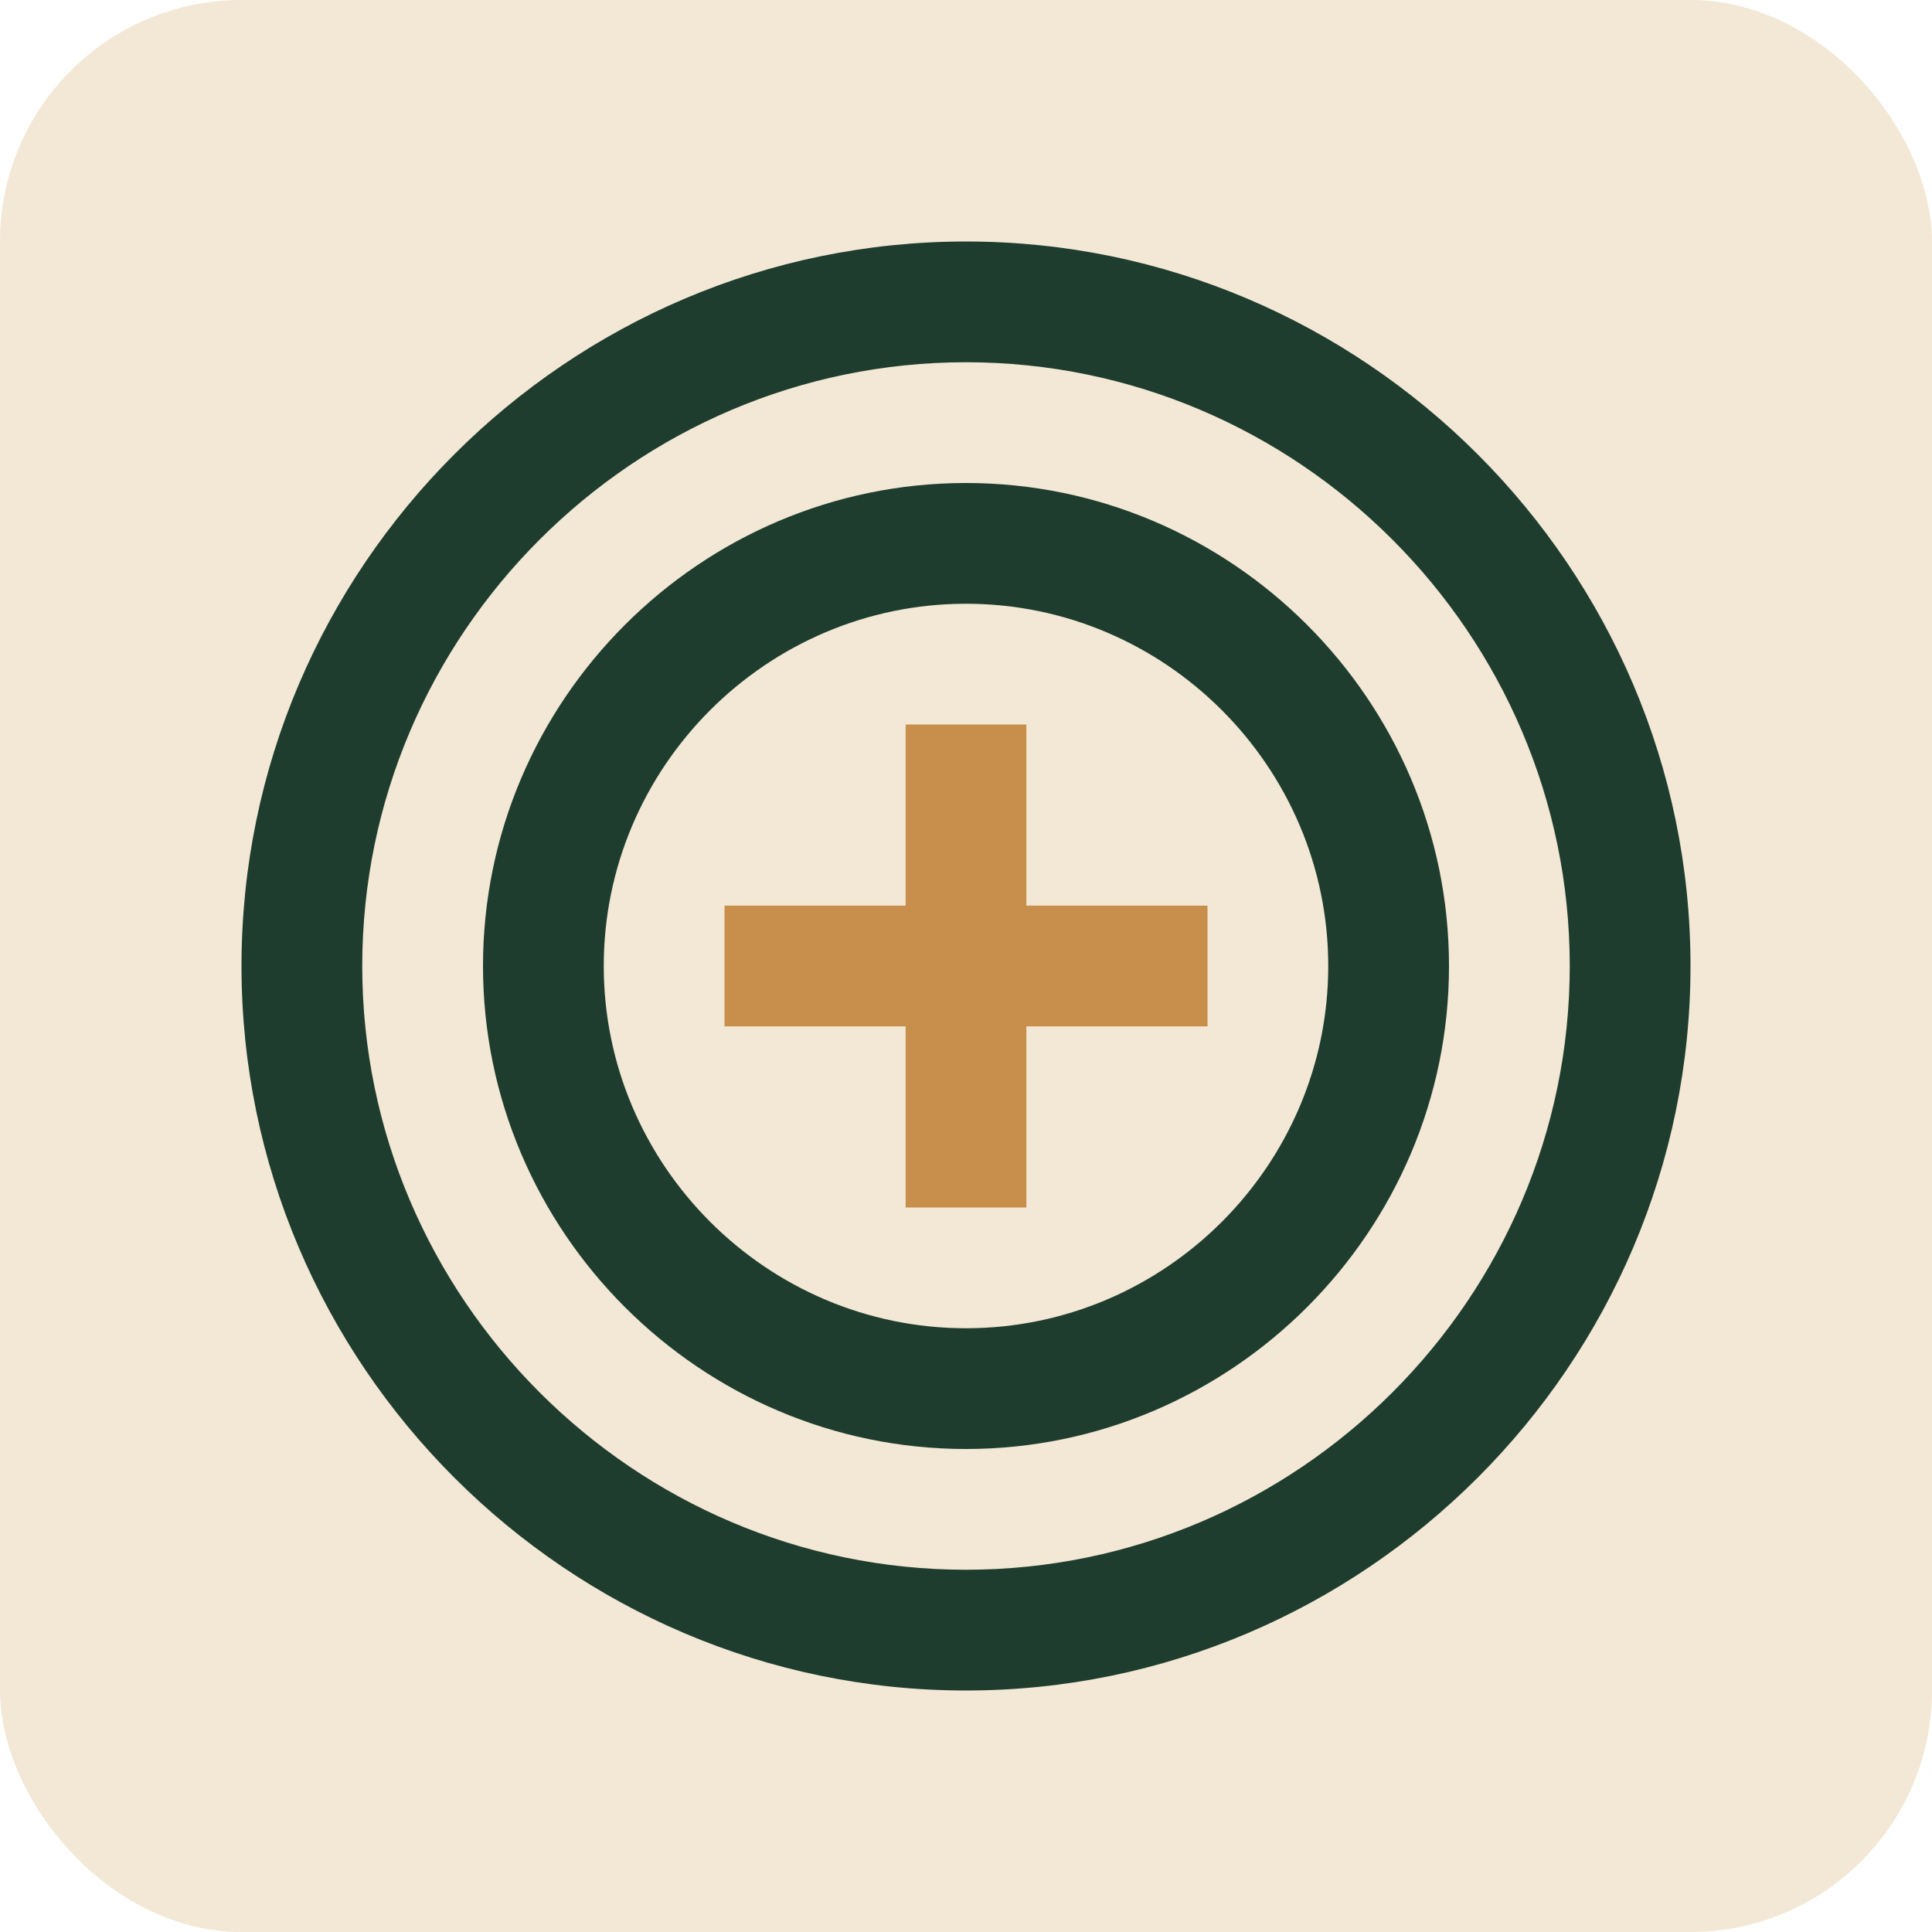 <svg width="32" height="32" viewBox="0 0 32 32" xmlns="http://www.w3.org/2000/svg">
  <style>
    .leaf { fill: #1f3d2e; }
    .accent { fill: #c78f4b; }
  </style>
  <rect width="32" height="32" rx="4" fill="#f2e8d5"/>
  <path class="leaf" d="M16 4c-6.6 0-12 5.4-12 12s5.4 12 12 12 12-5.4 12-12-5.4-12-12-12zm0 22c-5.5 0-10-4.5-10-10s4.5-10 10-10 10 4.5 10 10-4.5 10-10 10z"/>
  <path class="leaf" d="M16 8c-4.4 0-8 3.6-8 8s3.6 8 8 8 8-3.6 8-8-3.6-8-8-8zm0 14c-3.3 0-6-2.7-6-6s2.7-6 6-6 6 2.7 6 6-2.7 6-6 6z"/>
  <path class="accent" d="M16 12v8M12 16h8" stroke-width="2" stroke="#c78f4b" fill="none"/>
</svg> 